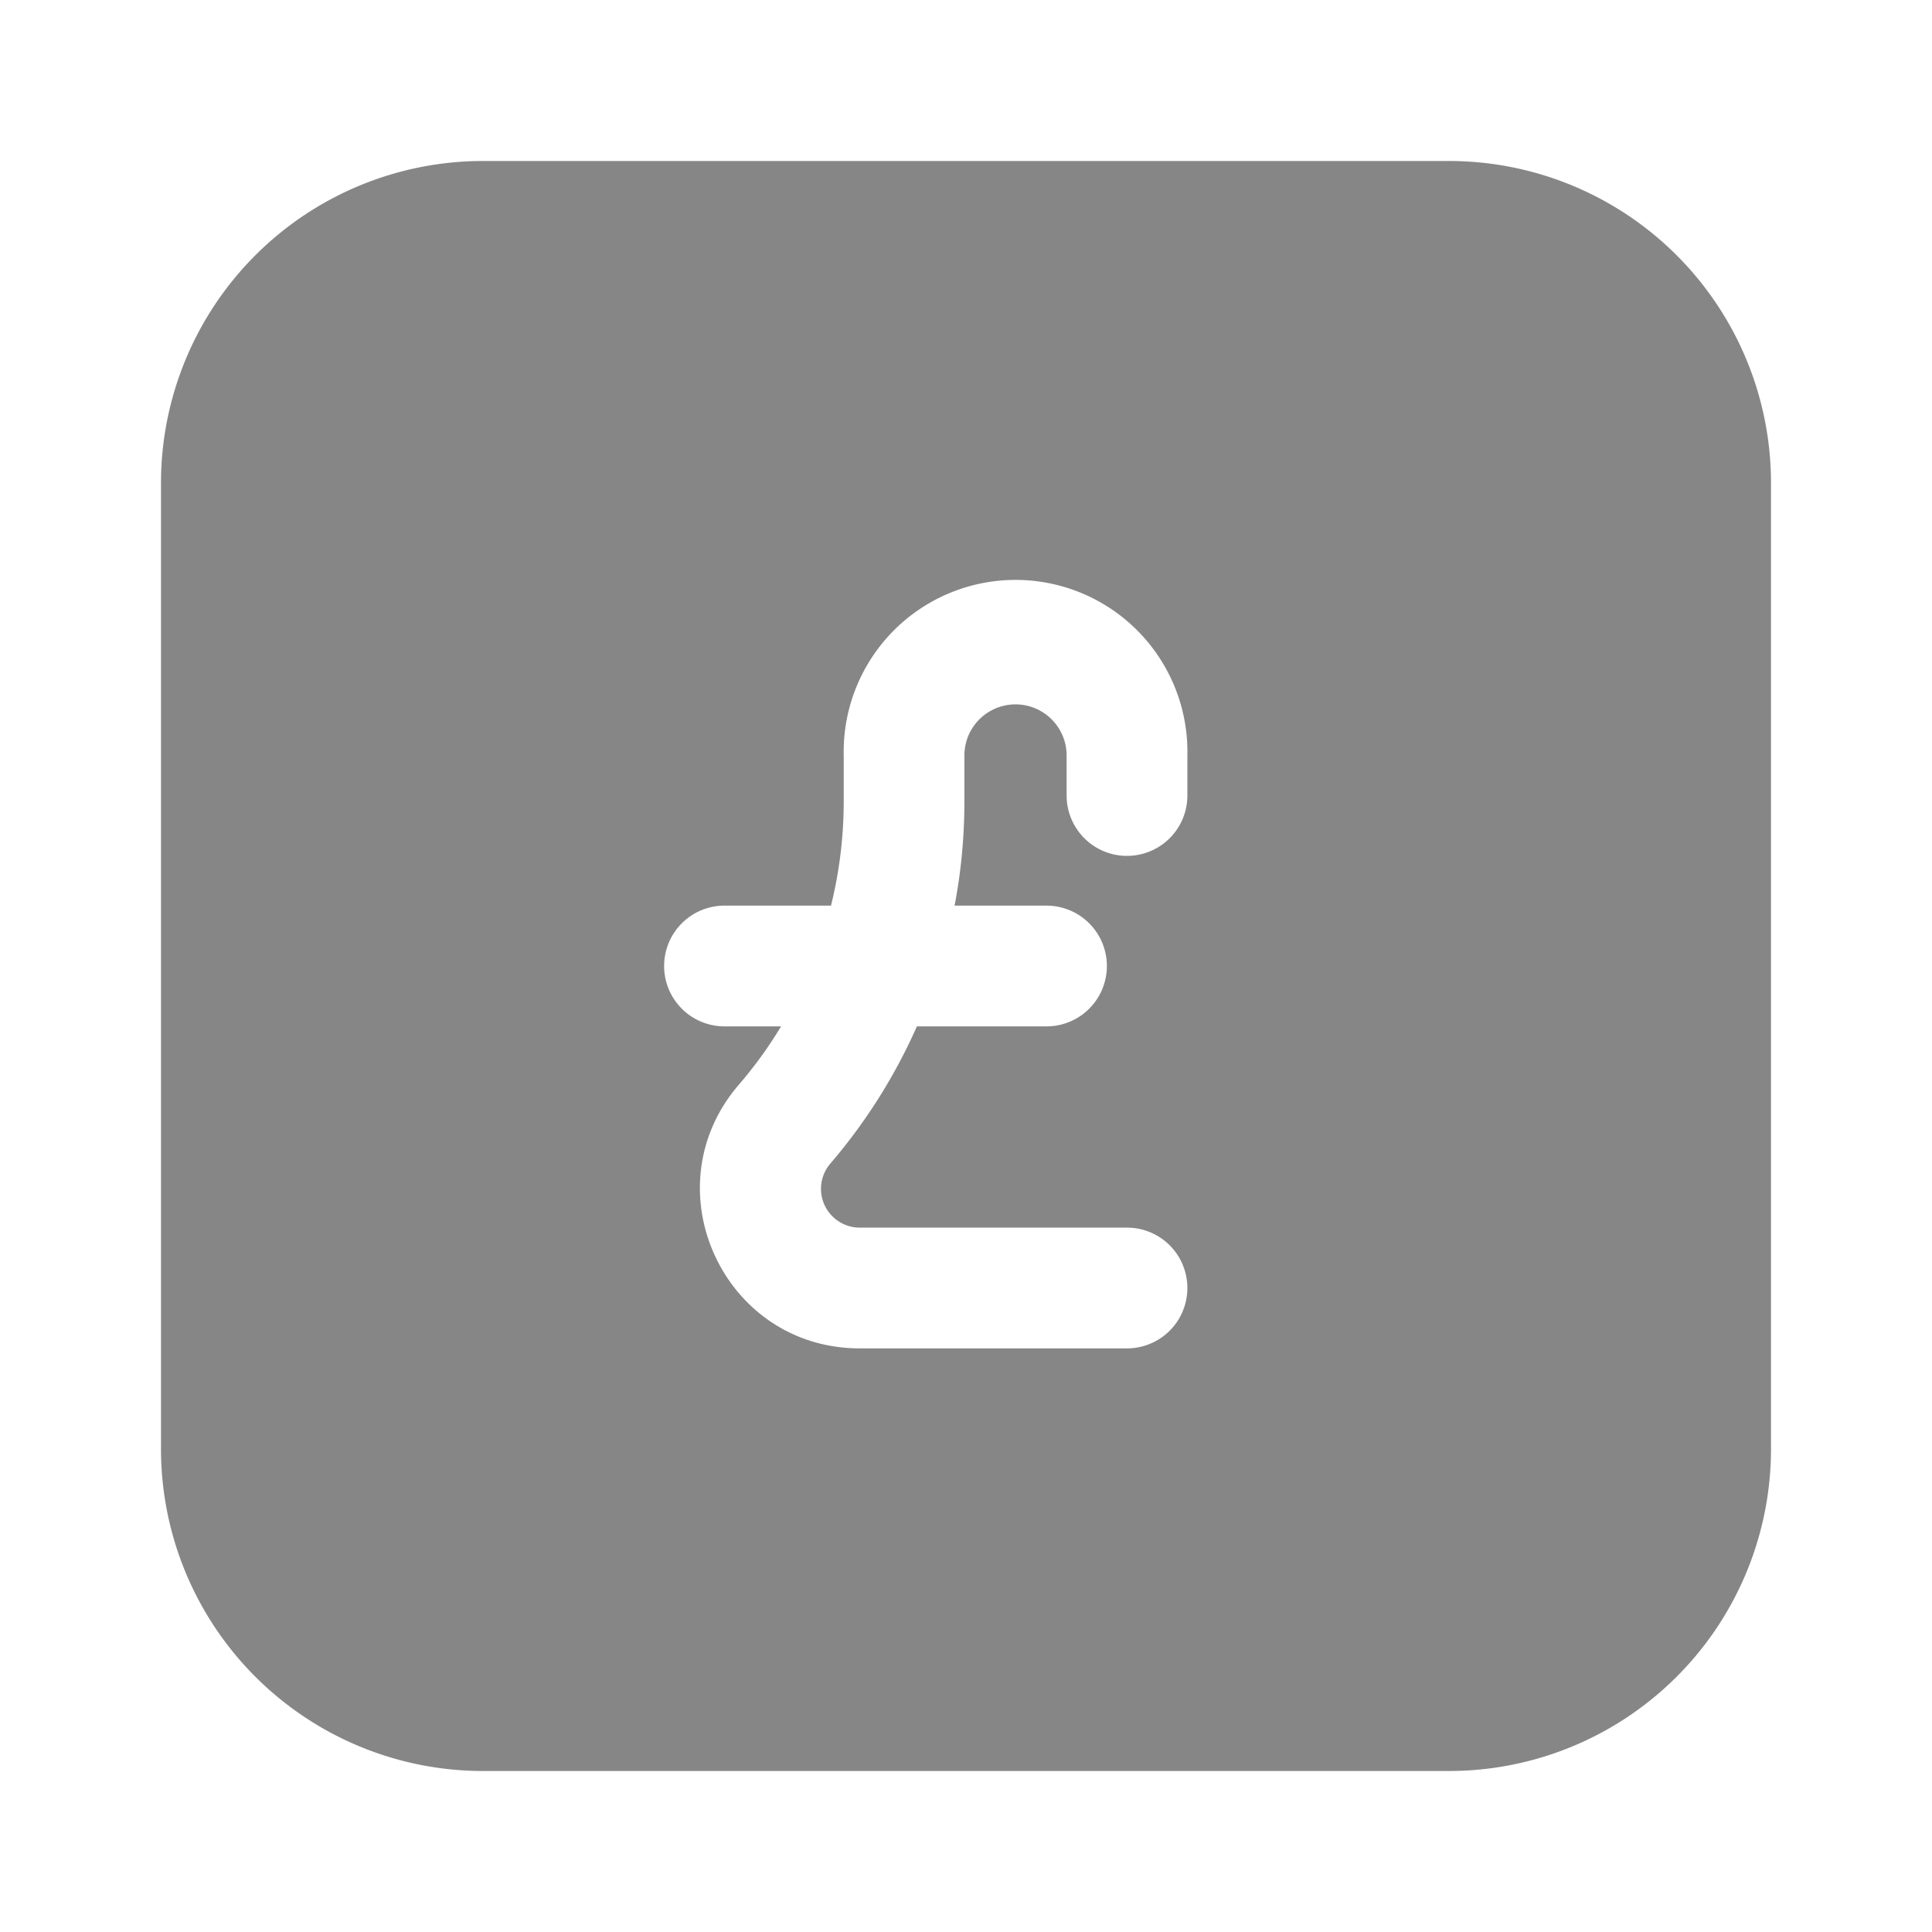 <svg width="24" height="24" fill="none" xmlns="http://www.w3.org/2000/svg">
    <path fill-rule="evenodd" clip-rule="evenodd" d="M2 6a4 4 0 0 1 4-4h12a4 4 0 0 1 4 4v12a4 4 0 0 1-4 4H6a4 4 0 0 1-4-4V6Zm6.25 6a.75.75 0 0 1 .75-.75h1.323c.104-.42.158-.856.158-1.295v-.57a2.135 2.135 0 1 1 4.269 0v.497a.75.75 0 1 1-1.5 0v-.497a.635.635 0 1 0-1.27 0v.57c0 .437-.04.87-.122 1.295H13a.75.75 0 0 1 0 1.5h-1.61a6.908 6.908 0 0 1-1.075 1.704.482.482 0 0 0 .365.796H14a.75.75 0 0 1 0 1.5h-3.32c-1.693 0-2.607-1.987-1.504-3.273.197-.228.373-.472.527-.727H9a.75.75 0 0 1-.75-.75Z" fill="#868686"/>
</svg>
